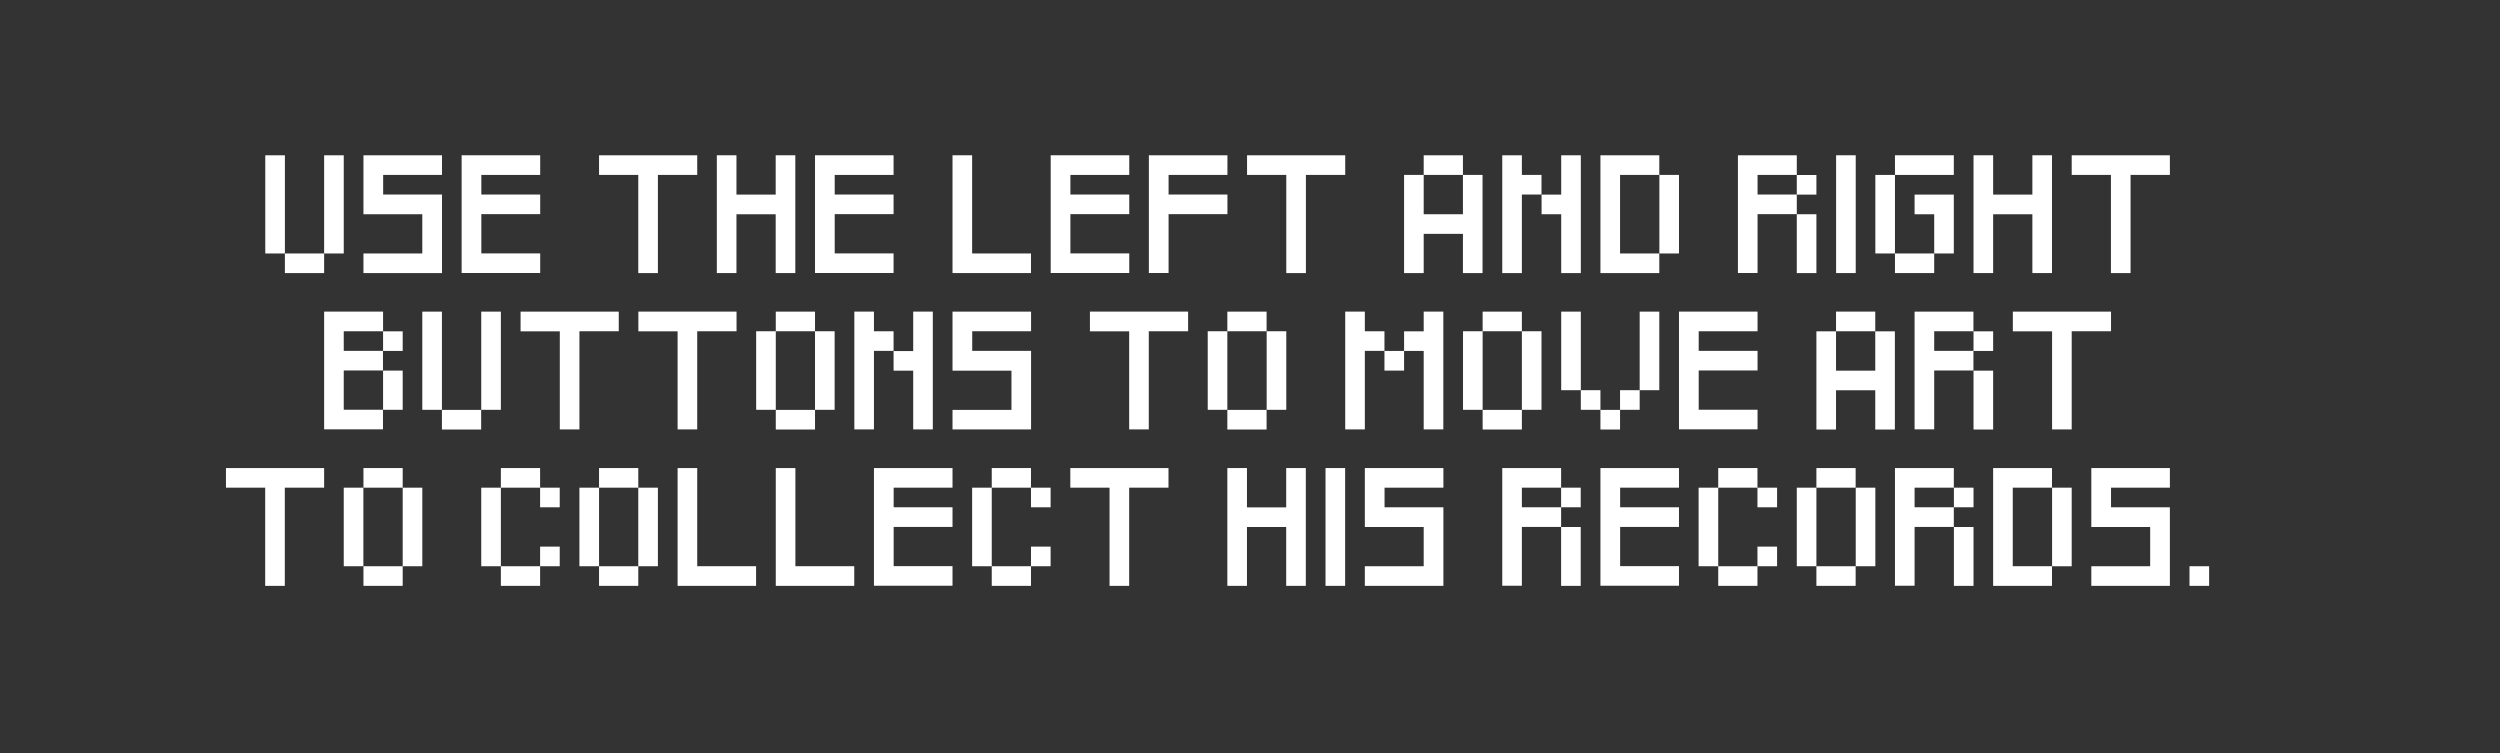 <?xml version="1.0" encoding="utf-8"?>
<!-- Generator: Adobe Illustrator 25.3.1, SVG Export Plug-In . SVG Version: 6.00 Build 0)  -->
<svg version="1.1" id="Layer_1" xmlns="http://www.w3.org/2000/svg" xmlns:xlink="http://www.w3.org/1999/xlink" x="0px" y="0px"
	 viewBox="0 0 288 86.79" style="enable-background:new 0 0 288 86.79;" xml:space="preserve">
<rect x="0" y="0" width="288" height="86.79" fill="#333333" stroke="none"/>
<style type="text/css">
	.st0{fill:#FFFFFF;}
</style>
<g>
	<g>
		<path class="st0" d="M30.56,29.2V17.89h2.26V29.2H30.56z M32.82,31.46V29.2h4.52v2.26H32.82z M37.34,29.2V17.89h2.26V29.2H37.34z"
			/>
		<path class="st0" d="M41.87,31.46V29.2h6.78v-4.52h-6.78v-6.79h9.05v2.26h-6.78v2.26h6.78v9.05H41.87z"/>
		<path class="st0" d="M53.18,31.46V17.89h9.05v2.26h-6.78v2.26h6.78v2.26h-6.78v4.52h6.78v2.26H53.18z"/>
		<path class="st0" d="M73.53,31.46V20.15h-4.52v-2.26h11.31v2.26h-4.53v11.31H73.53z"/>
		<path class="st0" d="M82.58,31.46V17.89h2.26v4.53h4.52v-4.53h2.26v13.57h-2.26v-6.78h-4.52v6.78H82.58z"/>
		<path class="st0" d="M93.89,31.46V17.89h9.05v2.26h-6.78v2.26h6.78v2.26h-6.78v4.52h6.78v2.26H93.89z"/>
		<path class="st0" d="M109.73,31.46V17.89h2.26V29.2h6.78v2.26H109.73z"/>
		<path class="st0" d="M121.04,31.46V17.89h9.05v2.26h-6.78v2.26h6.78v2.26h-6.78v4.52h6.78v2.26H121.04z"/>
		<path class="st0" d="M132.35,31.46V17.89h9.05v2.26h-6.78v2.26h6.78v2.26h-6.78v6.78H132.35z"/>
		<path class="st0" d="M148.18,31.46V20.15h-4.52v-2.26h11.31v2.26h-4.53v11.31H148.18z"/>
		<path class="st0" d="M161.75,31.46V20.15h2.26v4.53h4.52v-4.53h2.26v11.31h-2.26v-4.52h-4.52v4.52H161.75z M164.01,20.15v-2.26
			h4.52v2.26H164.01z"/>
		<path class="st0" d="M173.06,31.46V17.89h2.26v2.26h2.26v2.26h-2.26v9.05H173.06z M179.85,31.46v-6.78h-2.26v-2.26h2.26v-4.53
			h2.26v13.57H179.85z"/>
		<path class="st0" d="M184.37,31.46V17.89h6.78v2.26h-4.52v9.05h4.52v2.26H184.37z M191.16,29.2v-9.05h2.26v9.05H191.16z"/>
		<path class="st0" d="M200.21,31.46V17.89h6.78v2.26h-4.52v2.26h4.52v2.26h-4.52v6.78H200.21z M206.99,22.42v-2.26h2.26v2.26
			H206.99z M206.99,31.46v-6.78h2.26v6.78H206.99z"/>
		<path class="st0" d="M211.52,31.46V17.89h2.26v13.57H211.52z"/>
		<path class="st0" d="M216.04,29.2v-9.05h2.26v9.05H216.04z M218.3,20.15v-2.26h6.78v2.26H218.3z M218.3,31.46V29.2h4.52v2.26
			H218.3z M222.82,29.2v-4.52h-2.26v-2.26h4.52v6.78H222.82z"/>
		<path class="st0" d="M227.35,31.46V17.89h2.26v4.53h4.52v-4.53h2.26v13.57h-2.26v-6.78h-4.52v6.78H227.35z"/>
		<path class="st0" d="M243.18,31.46V20.15h-4.52v-2.26h11.31v2.26h-4.53v11.31H243.18z"/>
		<path class="st0" d="M37.34,49.48V35.9h6.79v2.26H39.6v2.26h4.52v2.26H39.6v4.52h4.52v2.26H37.34z M44.13,40.43v-2.26h2.26v2.26
			H44.13z M44.13,47.21v-4.52h2.26v4.52H44.13z"/>
		<path class="st0" d="M48.65,47.21V35.9h2.26v11.31H48.65z M50.91,49.48v-2.26h4.52v2.26H50.91z M55.44,47.21V35.9h2.26v11.31
			H55.44z"/>
		<path class="st0" d="M64.49,49.48V38.17h-4.52V35.9h11.31v2.26h-4.53v11.31H64.49z"/>
		<path class="st0" d="M78.06,49.48V38.17h-4.52V35.9h11.31v2.26h-4.53v11.31H78.06z"/>
		<path class="st0" d="M87.11,47.21v-9.05h2.26v9.05H87.11z M89.37,38.17V35.9h4.52v2.26H89.37z M89.37,49.48v-2.26h4.52v2.26H89.37
			z M93.89,47.21v-9.05h2.26v9.05H93.89z"/>
		<path class="st0" d="M98.42,49.48V35.9h2.26v2.26h2.26v2.26h-2.26v9.05H98.42z M105.2,49.48v-6.78h-2.26v-2.26h2.26V35.9h2.26
			v13.57H105.2z"/>
		<path class="st0" d="M109.73,49.48v-2.26h6.79v-4.52h-6.79V35.9h9.05v2.26h-6.78v2.26h6.78v9.05H109.73z"/>
		<path class="st0" d="M130.08,49.48V38.17h-4.52V35.9h11.31v2.26h-4.53v11.31H130.08z"/>
		<path class="st0" d="M139.13,47.21v-9.05h2.26v9.05H139.13z M141.39,38.17V35.9h4.52v2.26H141.39z M141.39,49.48v-2.26h4.52v2.26
			H141.39z M145.92,47.21v-9.05h2.26v9.05H145.92z"/>
		<path class="st0" d="M154.97,49.48V35.9h2.26v2.26h2.26v2.26h-2.26v9.05H154.97z M159.49,42.69v-2.26h2.26v2.26H159.49z
			 M164.01,49.48v-9.05h-2.26v-2.26h2.26V35.9h2.26v13.57H164.01z"/>
		<path class="st0" d="M168.54,47.21v-9.05h2.26v9.05H168.54z M170.8,38.17V35.9h4.52v2.26H170.8z M170.8,49.48v-2.26h4.52v2.26
			H170.8z M175.32,47.21v-9.05h2.26v9.05H175.32z"/>
		<path class="st0" d="M179.85,44.95V35.9h2.26v9.05H179.85z M182.11,47.21v-2.26h2.26v2.26H182.11z M184.37,49.48v-2.26h2.26v2.26
			H184.37z M186.63,47.21v-2.26h2.26v2.26H186.63z M188.89,44.95V35.9h2.26v9.05H188.89z"/>
		<path class="st0" d="M193.42,49.48V35.9h9.05v2.26h-6.78v2.26h6.78v2.26h-6.78v4.52h6.78v2.26H193.42z"/>
		<path class="st0" d="M209.25,49.48V38.17h2.26v4.53h4.52v-4.53h2.26v11.31h-2.26v-4.52h-4.52v4.52H209.25z M211.51,38.17V35.9
			h4.52v2.26H211.51z"/>
		<path class="st0" d="M220.56,49.48V35.9h6.78v2.26h-4.52v2.26h4.52v2.26h-4.52v6.78H220.56z M227.35,40.43v-2.26h2.26v2.26H227.35
			z M227.35,49.48v-6.78h2.26v6.78H227.35z"/>
		<path class="st0" d="M236.4,49.48V38.17h-4.52V35.9h11.31v2.26h-4.53v11.31H236.4z"/>
		<path class="st0" d="M30.55,67.49V56.18h-4.52v-2.26h11.31v2.26h-4.53v11.31H30.55z"/>
		<path class="st0" d="M39.6,65.23v-9.05h2.26v9.05H39.6z M41.87,56.18v-2.26h4.52v2.26H41.87z M41.87,67.49v-2.26h4.52v2.26H41.87z
			 M46.39,65.23v-9.05h2.26v9.05H46.39z"/>
		<path class="st0" d="M55.44,65.23v-9.05h2.26v9.05H55.44z M57.7,56.18v-2.26h4.52v2.26H57.7z M57.7,67.49v-2.26h4.52v2.26H57.7z
			 M62.22,58.44v-2.26h2.26v2.26H62.22z M62.22,65.23v-2.26h2.26v2.26H62.22z"/>
		<path class="st0" d="M66.75,65.23v-9.05h2.26v9.05H66.75z M69.01,56.18v-2.26h4.52v2.26H69.01z M69.01,67.49v-2.26h4.52v2.26
			H69.01z M73.53,65.23v-9.05h2.26v9.05H73.53z"/>
		<path class="st0" d="M78.06,67.49V53.92h2.26v11.31h6.78v2.26H78.06z"/>
		<path class="st0" d="M89.37,67.49V53.92h2.26v11.31h6.78v2.26H89.37z"/>
		<path class="st0" d="M100.68,67.49V53.92h9.05v2.26h-6.78v2.26h6.78v2.26h-6.78v4.52h6.78v2.26H100.68z"/>
		<path class="st0" d="M111.99,65.23v-9.05h2.26v9.05H111.99z M114.25,56.18v-2.26h4.52v2.26H114.25z M114.25,67.49v-2.26h4.52v2.26
			H114.25z M118.77,58.44v-2.26h2.26v2.26H118.77z M118.77,65.23v-2.26h2.26v2.26H118.77z"/>
		<path class="st0" d="M127.82,67.49V56.18h-4.52v-2.26h11.31v2.26h-4.53v11.31H127.82z"/>
		<path class="st0" d="M141.39,67.49V53.92h2.26v4.53h4.52v-4.53h2.26v13.57h-2.26v-6.78h-4.52v6.78H141.39z"/>
		<path class="st0" d="M152.7,67.49V53.92h2.26v13.57H152.7z"/>
		<path class="st0" d="M157.23,67.49v-2.26h6.78v-4.52h-6.78v-6.79h9.05v2.26h-6.78v2.26h6.78v9.05H157.23z"/>
		<path class="st0" d="M173.06,67.49V53.92h6.78v2.26h-4.52v2.26h4.52v2.26h-4.52v6.78H173.06z M179.84,58.44v-2.26h2.26v2.26
			H179.84z M179.84,67.49v-6.78h2.26v6.78H179.84z"/>
		<path class="st0" d="M184.37,67.49V53.92h9.05v2.26h-6.78v2.26h6.78v2.26h-6.78v4.52h6.78v2.26H184.37z"/>
		<path class="st0" d="M195.68,65.23v-9.05h2.26v9.05H195.68z M197.94,56.18v-2.26h4.52v2.26H197.94z M197.94,67.49v-2.26h4.52v2.26
			H197.94z M202.46,58.44v-2.26h2.26v2.26H202.46z M202.46,65.23v-2.26h2.26v2.26H202.46z"/>
		<path class="st0" d="M206.99,65.23v-9.05h2.26v9.05H206.99z M209.25,56.18v-2.26h4.52v2.26H209.25z M209.25,67.49v-2.26h4.52v2.26
			H209.25z M213.78,65.23v-9.05h2.26v9.05H213.78z"/>
		<path class="st0" d="M218.3,67.49V53.92h6.78v2.26h-4.52v2.26h4.52v2.26h-4.52v6.78H218.3z M225.09,58.44v-2.26h2.26v2.26H225.09z
			 M225.09,67.49v-6.78h2.26v6.78H225.09z"/>
		<path class="st0" d="M229.61,67.49V53.92h6.78v2.26h-4.52v9.05h4.52v2.26H229.61z M236.4,65.23v-9.05h2.26v9.05H236.4z"/>
		<path class="st0" d="M240.92,67.49v-2.26h6.78v-4.52h-6.78v-6.79h9.05v2.26h-6.78v2.26h6.78v9.05H240.92z"/>
		<path class="st0" d="M252.23,67.49v-2.26h2.26v2.26H252.23z"/>
	</g>
</g>
</svg>
